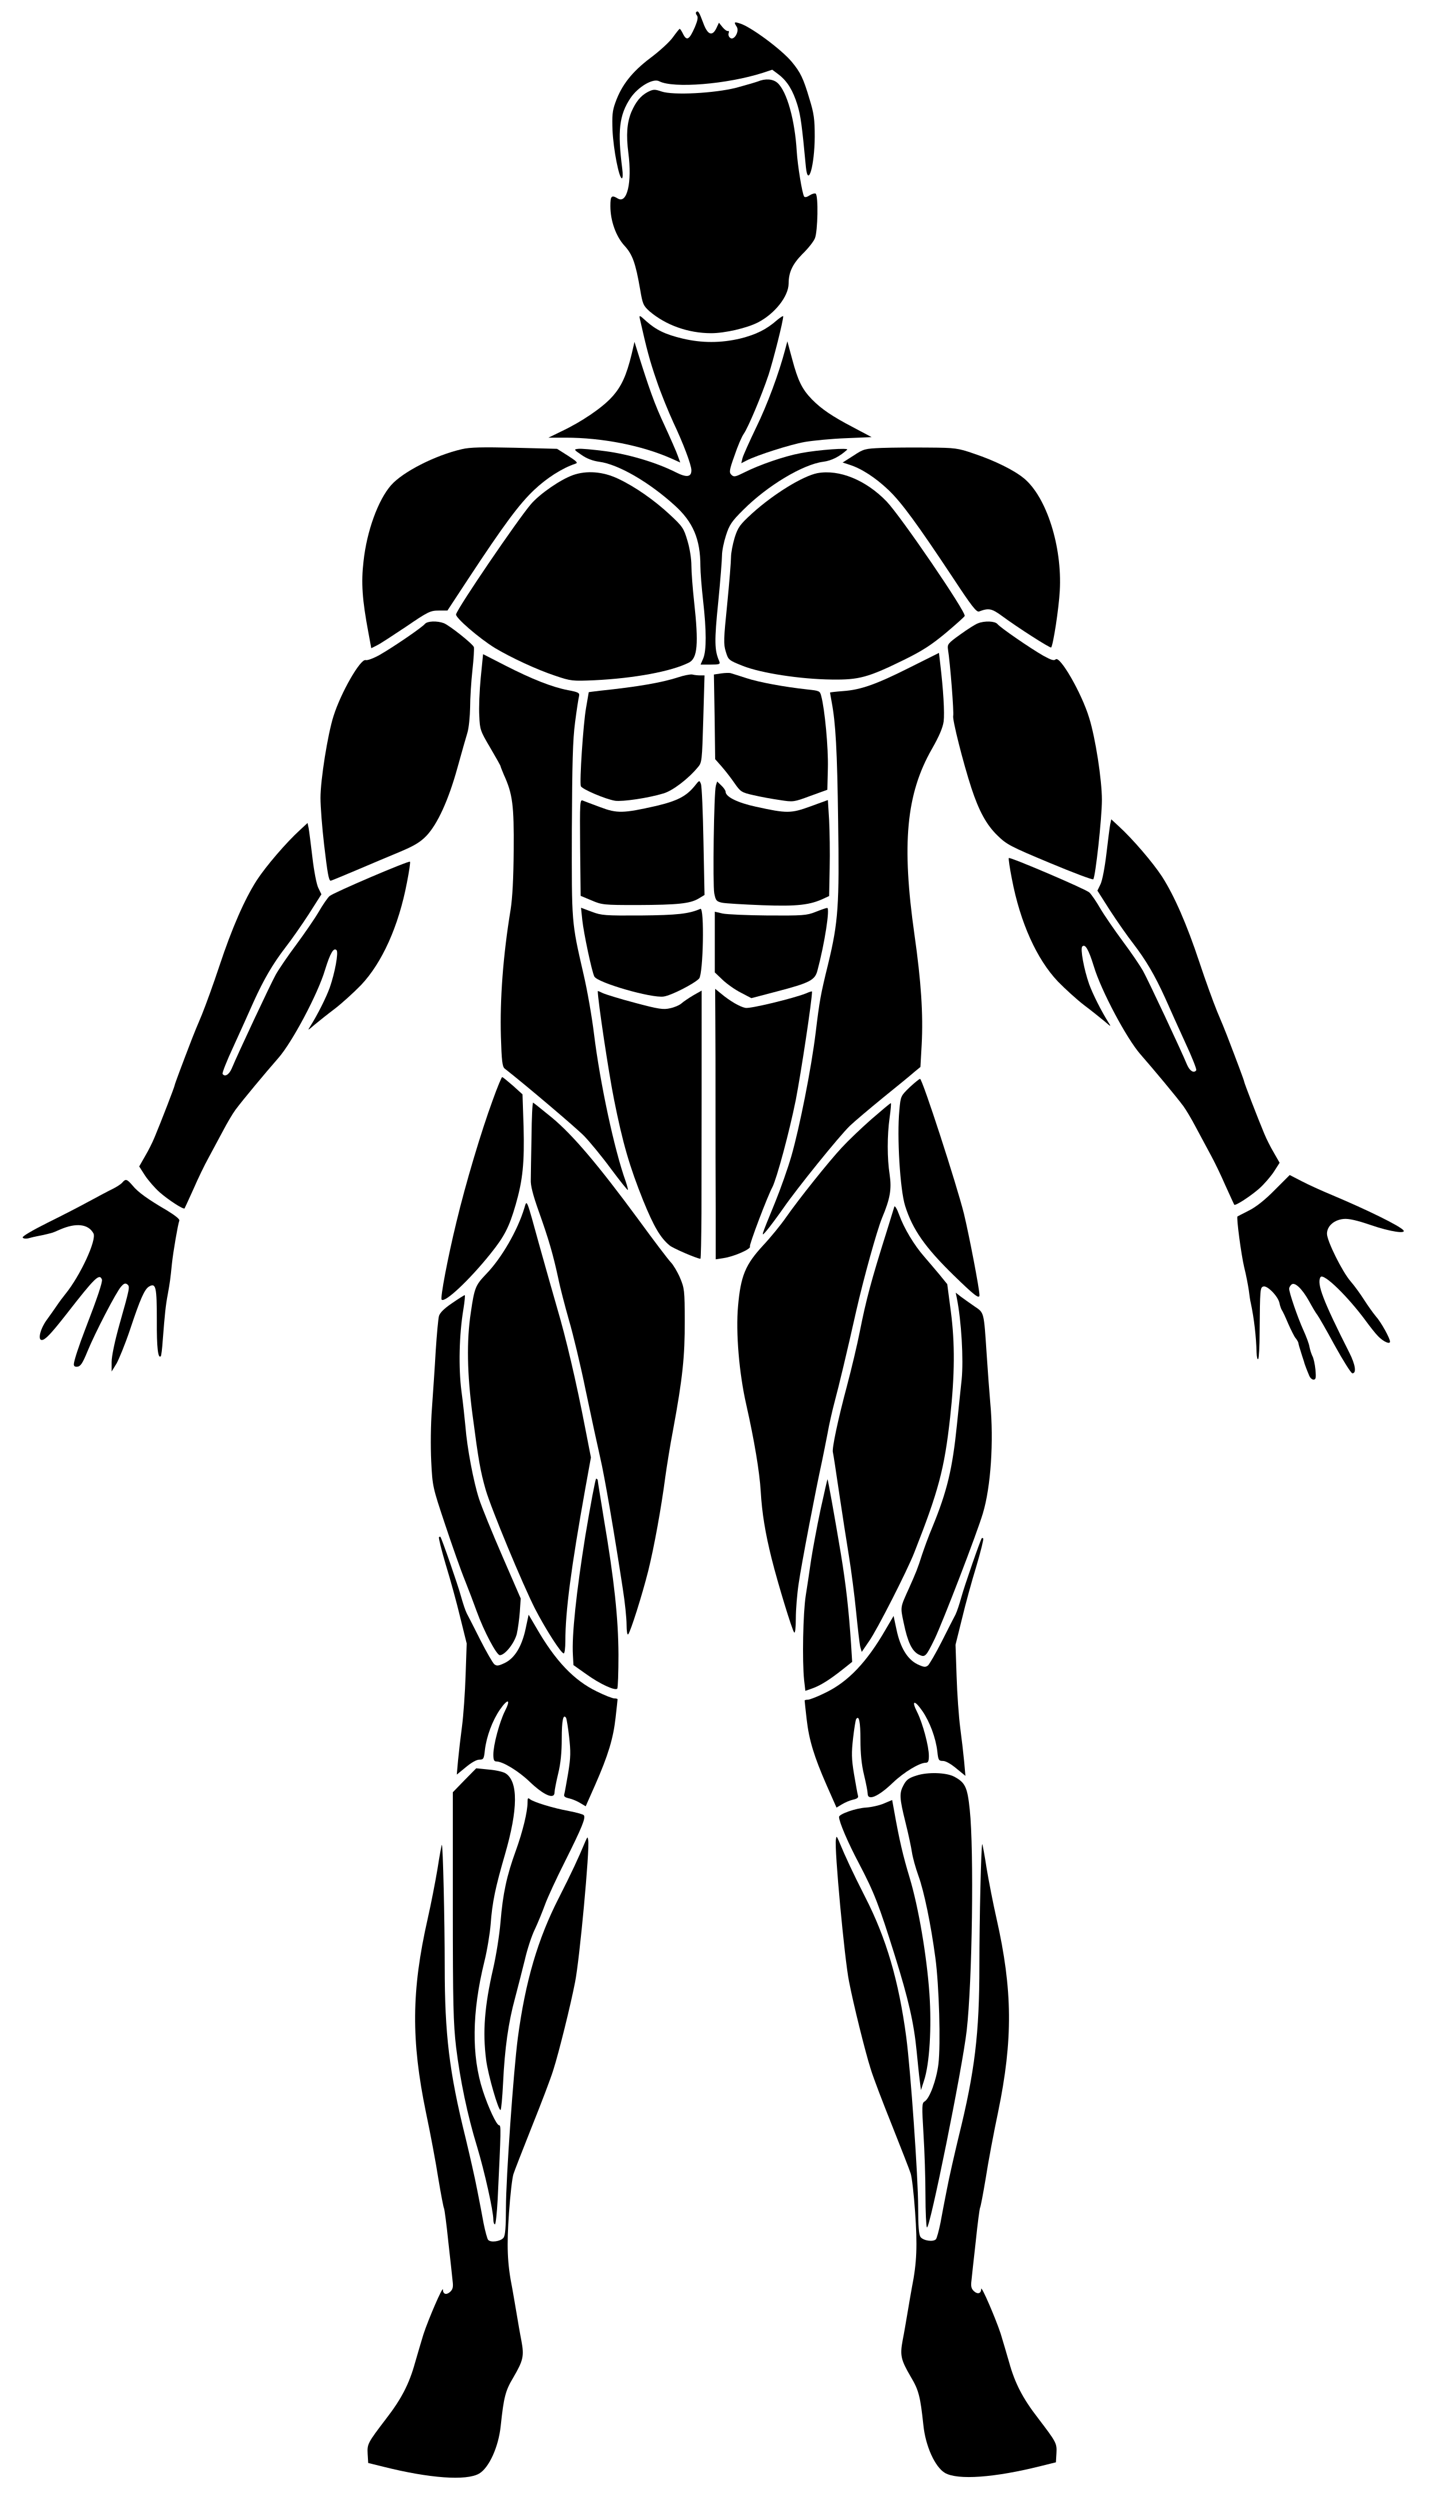 <?xml version="1.0" encoding="UTF-8" standalone="no"?>
<svg
   version="1.0"
   width="797pt"
   height="1388pt"
   viewBox="0 0 797 1388"
   preserveAspectRatio="xMidYMid meet"
   id="svg188"
   sodipodi:docname="front_parts.svg"
   inkscape:version="1.2 (dc2aedaf03, 2022-05-15)"
   xmlns:inkscape="http://www.inkscape.org/namespaces/inkscape"
   xmlns:sodipodi="http://sodipodi.sourceforge.net/DTD/sodipodi-0.dtd"
   xmlns="http://www.w3.org/2000/svg"
   xmlns:svg="http://www.w3.org/2000/svg">
  <defs
     id="defs192" />
  <sodipodi:namedview
     id="namedview190"
     pagecolor="#ffffff"
     bordercolor="#000000"
     borderopacity="0.25"
     inkscape:showpageshadow="2"
     inkscape:pageopacity="0.0"
     inkscape:pagecheckerboard="0"
     inkscape:deskcolor="#d1d1d1"
     inkscape:document-units="pt"
     showgrid="false"
     inkscape:zoom="0.72137118"
     inkscape:cx="344.48285"
     inkscape:cy="1363.3758"
     inkscape:window-width="1920"
     inkscape:window-height="1122"
     inkscape:window-x="-8"
     inkscape:window-y="-8"
     inkscape:window-maximized="1"
     inkscape:current-layer="svg188" />
  <path
     d="m 386.7,6.7 c -0.4,0.3 -0.2,1.2 0.4,1.9 0.7,0.9 0.4,2.7 -1.1,6.3 -3.1,7.1 -4.5,8 -6.5,4.2 -0.8,-1.7 -1.7,-3.1 -2,-3.1 -0.2,0 -1.9,2.1 -3.7,4.6 -1.8,2.6 -7.5,7.8 -12.6,11.6 -10.2,7.7 -16,15.1 -19.4,24.7 -1.7,4.6 -1.9,7.3 -1.6,15.6 0.5,10.5 3.6,26.5 5.2,26.5 0.5,0 0.6,-2.3 0.2,-5.3 -2.7,-21 -1.7,-29.9 4.6,-39.3 4.2,-6.2 12.5,-11.1 15.9,-9.3 7.8,4.1 37.7,1.7 57.7,-4.7 l 5.1,-1.7 3.6,2.7 c 4.8,3.7 7.9,8.8 10.4,16.9 1.8,6 2.5,11.1 4.7,34.5 1.2,11.8 4.8,-0.9 4.9,-16.8 0,-9.8 -0.4,-12.9 -2.9,-21 -3.4,-11.5 -5,-14.8 -9.8,-20.6 -5.7,-6.9 -23,-19.7 -28.9,-21.4 -3.2,-1 -3.4,-0.8 -1.7,1.9 1.6,2.6 -1.6,7.9 -3.7,6.1 -0.8,-0.6 -1.1,-1.8 -0.8,-2.6 0.3,-0.8 0.1,-1.4 -0.4,-1.2 -0.6,0.2 -1.9,-0.8 -3,-2.1 l -2,-2.5 -1.4,3 c -2.3,4.8 -4.9,3.8 -7.3,-2.8 -2.3,-6.2 -2.9,-7.1 -3.9,-6.1 z"
     id="hair"
     style="fill:#000000;stroke:none;stroke-width:0.1" />
  <path
     d="m 421,45.2 c -1.4,0.5 -6.8,2.1 -12,3.5 -12.2,3.1 -35.2,4.3 -41.6,2.1 -3.8,-1.3 -4.5,-1.3 -7.7,0.3 -3.9,2.1 -6.6,5.4 -9.1,11.2 -2.4,6 -2.9,12.6 -1.6,22.7 2.1,16.3 -0.7,28.4 -5.9,25.2 -3.5,-2.1 -4.1,-1.4 -4.1,4.2 0,8.2 3.1,16.9 7.9,22.1 4.4,4.8 6.1,9.6 8.6,24 1.4,8.4 1.8,9.2 5.2,12.3 9,7.7 21.5,12.2 34.3,12.2 7.5,0 19.8,-2.8 26,-6 9.3,-4.8 16.9,-14.4 17,-21.5 0,-6.4 2.2,-10.9 7.7,-16.5 3.1,-3 6.2,-6.9 6.9,-8.7 1.6,-3.8 2,-23.8 0.4,-24.8 -0.5,-0.3 -2,0.1 -3.4,1 -1.5,1 -2.6,1.2 -3,0.6 -1.1,-1.8 -3.6,-17.2 -4.1,-25.1 -1,-17.2 -5.4,-33.1 -10.6,-37.9 -2.5,-2.3 -6.8,-2.6 -10.9,-0.9 z"
     id="face"
     style="fill:#000000;stroke:none;stroke-width:0.1" />
  <path
     d="m 355.4,177.1 c 3.8,16.9 5.5,23.3 9.2,34 2.3,6.9 6.6,17.4 9.4,23.5 5.4,11.4 10,23.5 10,26.5 0,3.8 -2.6,4.2 -8.7,1.1 -10.7,-5.4 -26.1,-10 -39.1,-11.7 -6.8,-0.9 -13.5,-1.5 -15,-1.3 -2.6,0.3 -2.6,0.4 1.8,3.4 3,2.1 6.3,3.3 9.9,3.8 10.4,1.4 27.2,11 41.6,24 10.4,9.3 14.5,18.9 14.5,33.9 0,3.4 0.7,12 1.5,19.2 1.9,16.7 1.9,27.6 0.1,32 l -1.5,3.5 h 5.6 c 4.9,0 5.4,-0.2 4.8,-1.8 -2.7,-6.1 -2.8,-11.2 -0.6,-32.8 1.2,-12 2.1,-23.8 2.1,-26.1 0,-2.4 1,-7.3 2.2,-11 1.9,-5.9 3.1,-7.8 9.8,-14.4 13.3,-13.3 32.9,-25 44.1,-26.5 4.8,-0.6 9.2,-2.9 13.4,-6.7 1.3,-1.2 -15.8,0 -25.8,1.9 -9.1,1.7 -22.7,6.4 -31.1,10.6 -5.2,2.6 -6,2.8 -7.4,1.4 -1.3,-1.3 -1.2,-2.5 1.8,-10.8 1.7,-5.1 4,-10.4 5,-11.8 2.5,-3.5 10.1,-21.6 13.9,-33 2.6,-8.1 8.1,-29.7 8.1,-32.4 0,-0.4 -1.6,0.6 -3.5,2.2 -5.8,5.1 -11.6,8 -20.5,10.2 -10.7,2.5 -21.2,2.5 -31.8,0 -9.7,-2.3 -14.8,-4.8 -20.3,-9.7 -3.7,-3.4 -4,-3.5 -3.5,-1.2 z"
     id="neck"
     style="fill:#000000;stroke:none;stroke-width:0.1" />
  <path
     d="m 350.8,196.7 c -2.9,11.9 -5.7,18 -10.9,23.7 -5.4,6 -16.9,13.8 -28.1,19.1 l -7.2,3.5 h 9.5 c 20.3,0 42.3,4.3 58.6,11.5 l 5.1,2.3 -1.3,-3.6 c -0.7,-2.1 -4.1,-9.8 -7.5,-17.2 -5.4,-11.5 -8.5,-20.2 -15.4,-42.3 l -1.2,-3.9 z"
     id="neck_right"
     style="fill:#000000;stroke:none;stroke-width:0.1" />
  <path
     d="m 436.1,194 c -3.5,13.4 -10.1,31.1 -16.2,43.5 -3.7,7.7 -7.1,15.3 -7.5,16.8 l -0.7,2.9 2.9,-1.5 c 5.9,-3 24,-8.8 32.3,-10.3 4.7,-0.8 15,-1.8 22.9,-2.1 l 14.3,-0.6 -9.8,-5.2 c -12.1,-6.3 -18.1,-10.4 -23.4,-15.8 -5.4,-5.6 -7.7,-10.2 -10.9,-22.2 l -2.7,-10 z"
     id="neck_left"
     style="fill:#000000;stroke:none;stroke-width:0.1" />
  <path
     d="m 256.5,249.4 c -14.8,3.4 -32.8,12.6 -39.3,20 -7.2,8.2 -13.5,25.5 -15.3,42.3 -1.4,11.9 -0.7,21.4 2.7,39.5 l 1.6,8.7 3.2,-1.6 c 1.7,-0.8 9,-5.6 16.2,-10.4 12,-8.2 13.4,-8.9 18,-8.9 h 4.9 l 11.7,-17.8 c 19.7,-29.9 28.2,-41.4 36.6,-49.3 7,-6.6 15.5,-12 22.7,-14.4 1.7,-0.5 1,-1.2 -4.1,-4.5 l -6,-3.8 -23.5,-0.6 c -18,-0.4 -24.8,-0.3 -29.4,0.8 z"
     id="shoulder_right"
     style="fill:#000000;stroke:none;stroke-width:0.1" />
  <path
     d="m 489.7,248.7 c -9.3,0.4 -10,0.5 -15.7,4.3 l -6,3.8 3.7,1.2 c 6.7,2.1 14.4,7.1 21.6,13.9 7.4,7 16.2,19.1 36.3,49.4 10,15.2 12.8,18.8 14.2,18.2 5.3,-2 7,-1.7 12.7,2.5 8.8,6.5 26.8,18 27.3,17.5 1.1,-1.1 4.3,-21.7 4.8,-31.5 1.4,-24.6 -7.4,-52.2 -20,-62.5 -5.5,-4.5 -16,-9.7 -27.6,-13.6 -9,-3.1 -10.3,-3.3 -25.5,-3.4 -8.8,-0.1 -20.4,0 -25.8,0.2 z"
     id="shoulder_left"
     style="fill:#000000;stroke:none;stroke-width:0.1" />
  <path
     d="m 318.2,263.8 c -7,2.5 -18.4,10.4 -23.3,16.1 -7.3,8.5 -40.7,57.5 -41.6,61.2 -0.5,1.8 12.7,13.2 21.6,18.7 8.9,5.3 23,11.9 33.2,15.3 9.1,3.1 9.8,3.1 21.9,2.6 22.4,-1.1 42.9,-4.9 52.6,-9.8 4.8,-2.4 5.5,-10.2 2.9,-33.9 -0.8,-7.4 -1.5,-16.4 -1.5,-20 0,-3.7 -0.9,-9.6 -2.2,-13.8 -2,-6.8 -2.6,-7.8 -9.7,-14.4 -8.8,-8.2 -19.6,-15.7 -28.8,-20 -8.4,-4 -17.5,-4.7 -25.1,-2 z"
     id="chest_right"
     style="fill:#000000;stroke:none;stroke-width:0.1" />
  <path
     d="m 454,262.7 c -8.1,1.6 -24.1,11.4 -36.1,22.2 -7.1,6.5 -8,7.8 -9.9,13.7 -1.1,3.7 -2,8.5 -2,10.8 0,2.2 -0.9,13.9 -2.1,25.9 -2,19.6 -2.1,22.3 -0.8,26.5 1.4,4.6 1.6,4.8 9.4,7.9 10,4 31.9,7.4 49.5,7.6 15,0.2 20,-1.1 39.8,-10.8 10,-4.9 15.1,-8.1 23.3,-14.9 5.7,-4.8 10.5,-9.1 10.7,-9.6 0.8,-2.2 -35.6,-55.5 -43.4,-63.6 -11.5,-11.9 -26.3,-17.9 -38.4,-15.7 z"
     id="chest_left"
     style="fill:#000000;stroke:none;stroke-width:0.1" />
  <path
     d="m 236,346.4 c -1.6,2 -17.6,12.9 -25.1,17.2 -3.4,1.9 -6.9,3.2 -7.8,2.9 -2.9,-0.9 -13.8,18.1 -17.9,31.2 -3.2,10.1 -7.2,35.2 -7.2,45.3 0,4.9 0.9,16.5 2,25.9 1.9,16.2 2.6,20.1 3.7,20.1 0.2,0 6.6,-2.6 14.1,-5.8 7.5,-3.2 18.4,-7.8 24.2,-10.2 8.1,-3.4 11.4,-5.4 14.8,-8.9 6.2,-6.5 12.3,-19.9 17.2,-37.6 2.3,-8.3 4.8,-17.1 5.6,-19.7 0.8,-2.6 1.4,-8.9 1.5,-14 0,-5.1 0.6,-14.5 1.3,-20.8 0.7,-6.3 1,-12 0.8,-12.7 -0.6,-1.8 -13.6,-12.1 -16.7,-13.3 -3.8,-1.4 -9.1,-1.2 -10.5,0.4 z"
     id="biceps_right"
     style="fill:#000000;stroke:none;stroke-width:0.1" />
  <path
     d="m 543.1,346.1 c -1.4,0.5 -5.8,3.3 -9.8,6.2 -6.7,4.8 -7.2,5.4 -6.8,8.2 1.2,7.3 3.4,35.3 2.9,37 -0.5,2.1 5.5,25.9 10.1,40 4.2,12.8 8.4,20.5 14.5,26.4 5.1,5 7.2,6.1 29,15.2 12.9,5.4 23.8,9.5 24.2,9.1 1.2,-1.3 4.8,-33.8 4.8,-44.1 0,-11.1 -3.6,-34.5 -7.1,-45.6 -4.2,-13.8 -16.3,-34.7 -18.6,-32.4 -0.9,0.9 -2.6,0.3 -6.8,-2 -7,-4 -23.8,-15.5 -25.5,-17.6 -1.4,-1.7 -7.2,-1.9 -10.9,-0.4 z"
     id="biceps_left"
     style="fill:#000000;stroke:none;stroke-width:0.1" />
  <path
     d="m 505.5,370.5 c -18.7,9.4 -27.3,12.5 -37.2,13.2 -4,0.3 -7.3,0.7 -7.3,0.8 0,0.1 0.4,2.5 0.9,5.2 2.2,11.5 3.1,27 3.6,66.3 0.7,46.4 0.1,55.9 -5.5,79 -4.3,17.5 -4.8,20.4 -7,38.5 -2.4,19.7 -8.9,52.5 -13.5,68.5 -1.9,6.6 -6,18.2 -9.1,25.8 -8.1,19.8 -8,19.4 -4.4,15.2 1.6,-1.9 5.7,-7.4 9,-12.1 7.5,-10.9 31,-40 37,-45.8 2.5,-2.4 10.8,-9.4 18.5,-15.7 7.7,-6.2 15.5,-12.6 17.3,-14.2 l 3.4,-2.8 0.7,-12.4 c 0.9,-16.7 -0.3,-35 -4,-61 -7.2,-50.5 -4.6,-78.2 9.7,-103.2 4,-7 6,-11.7 6.5,-15.2 0.6,-4.7 -0.2,-18 -1.9,-32.1 l -0.7,-6 z"
     id="core_left"
     style="fill:#000000;stroke:none;stroke-width:0.1" />
  <path
     d="m 267,376.3 c -0.7,7.3 -1.1,16.8 -0.8,21.2 0.3,7.6 0.6,8.4 6.1,17.7 3.1,5.3 5.7,9.9 5.7,10.2 0,0.3 0.9,2.5 1.9,4.9 4.8,10.5 5.6,16.8 5.4,41.7 -0.1,15.5 -0.7,26.7 -1.7,33 -4.2,25.5 -6,49.9 -5.4,70.6 0.4,13.3 0.8,16.7 2.1,17.7 11.4,8.9 39.7,32.9 44.1,37.4 3.1,3.2 9.8,11.3 14.8,18.1 5,6.7 9.3,12.1 9.5,11.9 0.2,-0.2 -0.4,-2.4 -1.2,-4.8 -6.3,-17.5 -14.2,-54.4 -17.6,-81.9 -1.1,-9.1 -3.7,-24.2 -5.9,-33.5 -6.6,-28.8 -6.5,-27.5 -6.4,-79.5 0.2,-37.6 0.5,-50.1 1.8,-60 0.9,-6.9 1.9,-13.4 2.2,-14.5 0.4,-1.8 -0.3,-2.2 -6.1,-3.3 -8.9,-1.7 -20,-6.1 -34.9,-13.7 l -12.3,-6.3 z"
     id="core_right"
     style="fill:#000000;stroke:none;stroke-width:0.1" />
  <path
     d="m 400.5,373.9 -4,0.6 0.4,23.5 0.3,23.5 3.7,4.2 c 2,2.3 5.2,6.4 7.1,9.2 3.3,4.7 3.8,5.1 10.5,6.6 3.8,0.9 10.4,2.1 14.6,2.7 7.6,1.2 7.8,1.1 17,-2.3 l 9.4,-3.4 0.3,-12 c 0.3,-11.1 -1.7,-32.7 -3.7,-40.1 -0.7,-2.8 -1.1,-2.9 -7.7,-3.6 -12.9,-1.4 -26.9,-4 -33.9,-6.3 -3.8,-1.2 -7.7,-2.5 -8.5,-2.7 -0.8,-0.3 -3.3,-0.2 -5.5,0.1 z"
     id="core_1"
     style="fill:#000000;stroke:none;stroke-width:0.1" />
  <path
     d="m 376.5,376.1 c -9,2.9 -22.1,5.2 -43.2,7.4 -3.5,0.4 -6.3,0.8 -6.3,0.8 0,0.1 -0.7,4 -1.5,8.7 -1.6,9.1 -3.7,41.2 -2.9,43.5 0.7,1.7 13.6,7.2 19,8.1 4.2,0.6 18.5,-1.5 27,-4.1 5,-1.5 13.6,-8 18.9,-14.4 2.4,-2.7 2.4,-3.5 3.1,-26.9 l 0.7,-24.2 h -2.4 c -1.3,0 -3.3,-0.2 -4.4,-0.5 -1.1,-0.2 -4.7,0.5 -8,1.6 z"
     id="core_2"
     style="fill:#000000;stroke:none;stroke-width:0.1" />
  <path
     d="m 385.9,436.3 c -4.7,5.8 -9.7,8.4 -21.6,11.2 -18.2,4.1 -21.5,4.2 -30.8,0.7 -4.4,-1.6 -8.8,-3.3 -9.8,-3.7 -1.6,-0.7 -1.7,0.8 -1.5,26.1 l 0.3,26.8 6,2.5 c 5.8,2.5 6.8,2.6 25.5,2.6 22.5,-0.1 29.3,-0.8 34,-3.6 l 3.3,-2 -0.6,-29.7 c -0.3,-16.3 -0.9,-30.7 -1.4,-31.9 -0.8,-2.2 -0.9,-2.2 -3.4,1 z"
     id="core_3"
     style="fill:#000000;stroke:none;stroke-width:0.1" />
  <path
     d="m 397.6,436.2 c -1.1,3.7 -1.8,54.8 -0.9,59.8 0.8,4 1.2,4.5 4.3,5.2 1.9,0.4 12.1,1 22.5,1.4 19.4,0.7 26.5,-0.1 34.4,-3.9 l 2.6,-1.2 0.3,-15.5 c 0.2,-8.5 0,-20.5 -0.3,-26.6 l -0.7,-11.2 -9.6,3.5 c -11,4 -13.1,4 -30.4,0.2 -10.2,-2.2 -16.8,-5.5 -16.8,-8.3 0,-0.7 -1.1,-2.3 -2.4,-3.5 l -2.3,-2.2 z"
     id="core_4"
     style="fill:#000000;stroke:none;stroke-width:0.1" />
  <path
     d="m 616.6,457.7 c -0.3,1.5 -1.2,8.9 -2.1,16.3 -0.9,7.7 -2.3,15 -3.3,17 l -1.7,3.5 7,11 c 3.9,6 9.7,14.3 12.9,18.4 7.2,9.4 12.1,17.8 17.9,30.6 2.4,5.5 7.4,16.5 11,24.4 3.7,7.9 6.4,14.8 6.1,15.3 -1.2,1.9 -3.6,0.5 -5.1,-3 -3.3,-8 -21.6,-47 -24.5,-52.2 -1.7,-3 -6.8,-10.5 -11.3,-16.5 -4.5,-6.1 -10.1,-14.2 -12.4,-18.1 -2.3,-4 -5,-7.9 -6.1,-8.9 -2.1,-1.9 -44,-19.8 -44.7,-19.1 -0.3,0.2 0.5,5.5 1.7,11.6 4.6,24.2 13.8,44.6 25.6,57 4,4.1 10.5,10 14.4,13 4,3 9.1,7.1 11.4,9 3.7,3.2 3.9,3.3 2.3,0.8 -4.1,-6.5 -8.8,-15.9 -10.8,-21.4 -2.9,-8.3 -5,-19.7 -3.8,-20.9 1.6,-1.6 3.5,1.6 6.4,11 4,13.4 18.3,40.3 26,49 7,8 19.7,23.2 23.7,28.6 1.5,2 4.7,7.4 7.1,12 2.5,4.6 6.1,11.3 8,14.9 2,3.6 5.7,11.2 8.2,17 2.6,5.8 4.9,10.7 5,10.9 0.7,0.7 9,-4.7 13.9,-9 2.7,-2.4 6.3,-6.6 8.1,-9.3 l 3.2,-5 -3.2,-5.6 c -1.8,-3 -4.2,-7.8 -5.3,-10.5 -3.8,-9.1 -11.2,-28.3 -11.2,-29 0,-0.5 -3.8,-10.7 -9.5,-25.5 -0.7,-1.9 -3.2,-8 -5.5,-13.4 -2.2,-5.4 -6.7,-17.8 -9.9,-27.5 -6.9,-20.8 -13.9,-36.8 -20.7,-47.4 -5.1,-7.8 -16.3,-20.9 -24.1,-28 l -4.1,-3.8 z"
     id="forearm_left"
     style="fill:#000000;stroke:none;stroke-width:0.1" />
  <path
     d="m 171.411,459.74 c 0.3,1.5 1.2,8.9 2.1,16.3 0.9,7.7 2.3,15 3.3,17 l 1.7,3.5 -7,11 c -3.9,6 -9.7,14.3 -12.9,18.4 -7.2,9.4 -12.1,17.8 -17.9,30.6 -2.4,5.5 -7.4,16.5 -11,24.4 -3.7,7.9 -6.4,14.8 -6.1,15.3 1.2,1.9 3.6,0.5 5.1,-3 3.3,-8 21.6,-47 24.5,-52.2 1.7,-3 6.8,-10.5 11.3,-16.5 4.5,-6.1 10.1,-14.2 12.4,-18.1 2.3,-4 5,-7.9 6.1,-8.9 2.1,-1.9 44,-19.8 44.7,-19.1 0.3,0.2 -0.5,5.5 -1.7,11.6 -4.6,24.2 -13.8,44.6 -25.6,57 -4,4.1 -10.5,10 -14.4,13 -4,3 -9.1,7.1 -11.4,9 -3.7,3.2 -3.9,3.3 -2.3,0.8 4.1,-6.5 8.8,-15.9 10.8,-21.4 2.9,-8.3 5,-19.7 3.8,-20.9 -1.6,-1.6 -3.5,1.6 -6.4,11 -4,13.4 -18.3,40.3 -26,49 -7,8 -19.7,23.2 -23.7,28.6 -1.5,2 -4.7,7.4 -7.1,12 -2.5,4.6 -6.1,11.3 -8,14.9 -2,3.6 -5.7,11.2 -8.2,17 -2.6,5.8 -4.9,10.7 -5,10.9 -0.7,0.7 -9,-4.7 -13.9,-9 -2.7,-2.4 -6.3,-6.6 -8.1,-9.3 l -3.2,-5 3.2,-5.6 c 1.8,-3 4.2,-7.8 5.3,-10.5 3.8,-9.1 11.2,-28.3 11.2,-29 0,-0.5 3.8,-10.7 9.5,-25.5 0.7,-1.9 3.2,-8 5.5,-13.4 2.2,-5.4 6.7,-17.8 9.9,-27.5 6.9,-20.8 13.9,-36.8 20.7,-47.4 5.1,-7.8 16.3,-20.9 24.1,-28 l 4.1,-3.8 z"
     id="forearm_right"
     style="fill:#000000;stroke:none;stroke-width:0.1" />
  <path
     d="m 323.4,510.8 c 0.8,7.4 5.3,28.7 6.7,31.4 1.9,3.5 31.8,12.1 38.5,11.1 4.3,-0.6 17.1,-7.2 19.7,-10 2.3,-2.7 3,-39.7 0.7,-38.7 -6.3,2.8 -12.9,3.5 -33,3.7 -20,0.1 -21.9,0 -27.4,-2.1 l -5.9,-2.2 z"
     id="core_5"
     style="fill:#000000;stroke:none;stroke-width:0.1" />
  <path
     d="m 453,506.3 c -5,2 -7.2,2.1 -26.5,2 -11.5,-0.1 -22.9,-0.6 -25.2,-1.1 l -4.3,-1 v 16.9 16.8 l 4.3,4.1 c 2.3,2.2 6.9,5.5 10.1,7.1 l 5.9,3.1 14.1,-3.7 c 18.4,-4.8 21.2,-6.3 22.6,-11.6 4,-14.9 7.1,-35 5.4,-34.8 -0.5,0 -3.4,1 -6.4,2.2 z"
     id="core_6"
     style="fill:#000000;stroke:none;stroke-width:0.1" />
  <path
     d="m 397.3,566.7 c 0.1,9.8 0.1,31.1 0.1,47.3 0,16.2 0,42 0.1,57.3 v 27.9 l 4.5,-0.7 c 5.6,-0.8 15.4,-5.1 14.5,-6.4 -0.5,-0.9 9.7,-27.8 12.5,-33 2.4,-4.7 9.4,-30.5 13,-48.5 2.9,-15 9,-55.2 9,-60.1 0,-0.2 -1.5,0.2 -3.2,1 -6.7,2.7 -31.2,8.7 -33.8,8.1 -3.1,-0.6 -8.6,-3.8 -13.5,-7.9 l -3.3,-2.7 z"
     id="core_7"
     style="fill:#000000;stroke:none;stroke-width:0.1" />
  <path
     d="m 332,550.3 c 0,5 6.1,45.6 9,60 4.9,24.6 8.6,37.2 16.2,56.2 5.9,14.5 9.6,20.8 14.7,25 1.9,1.6 14.9,7.2 17.1,7.4 0.3,0.1 0.5,-11.3 0.6,-25.1 0.1,-45.5 0.1,-91 0.1,-107.6 V 550 l -4.6,2.6 c -2.5,1.5 -5.5,3.5 -6.6,4.5 -1.1,1 -3.9,2.2 -6.3,2.7 -3.7,0.9 -6.4,0.5 -19.5,-3 -8.4,-2.2 -16.4,-4.7 -17.9,-5.4 -1.6,-0.8 -2.8,-1.3 -2.8,-1.1 z"
     id="core_8"
     style="fill:#000000;stroke:none;stroke-width:0.1" />
  <path
     d="m 273.7,610.7 c -6.4,17.4 -15,46.1 -20.2,67.8 -4.8,19.7 -9.1,42.3 -8.2,43.1 1.8,1.9 15.6,-11.1 27.2,-25.6 7.7,-9.6 10.3,-14.7 13.9,-27.1 4,-13.9 4.9,-23.3 4.4,-43.3 l -0.6,-18 -5.3,-4.8 c -3,-2.6 -5.7,-4.8 -6,-4.8 -0.3,0 -2.7,5.7 -5.2,12.7 z"
     id="thigh_1"
     style="fill:#000000;stroke:none;stroke-width:0.1" />
  <path
     d="m 505.2,603.7 c -4.9,4.8 -5,4.8 -5.7,12.8 -1.4,14.6 0.4,44.1 3.2,53 4.1,13.1 11.1,23.1 27.1,38.7 11.2,10.9 14.2,13.3 14.2,10.9 0,-3.4 -5.7,-33 -8.6,-45.1 -4,-16.1 -23.1,-75 -24.4,-75 -0.4,0 -3,2.1 -5.8,4.7 z"
     id="thigh_2"
     style="fill:#000000;stroke:none;stroke-width:0.1" />
  <path
     d="m 295.2,631.2 c -0.2,10.6 -0.4,21.3 -0.4,23.8 -0.2,3.1 1.2,8.5 4.4,17.5 5.7,16 8,24.1 10.8,37 1.1,5.5 3.9,16.1 6,23.5 2.2,7.4 6.5,25.2 9.4,39.5 3,14.3 6.6,30.9 8,37 2.4,10.3 7.7,41.2 12.5,72.6 1.2,7.5 2.1,16.5 2.1,20 0,3.6 0.4,5.9 0.9,5.3 1.3,-1.4 7.7,-21.6 11.1,-35.1 3.3,-13.2 7.3,-35.4 9.5,-52.2 0.8,-5.8 2.7,-17.8 4.4,-26.6 5.2,-28.1 6.5,-40.6 6.4,-60 0,-17 -0.2,-18.3 -2.6,-24 -1.4,-3.3 -3.7,-7.1 -5,-8.5 -1.4,-1.4 -9.6,-12.2 -18.2,-24 -22.3,-30.3 -36.4,-46.9 -48,-56.5 -5.4,-4.4 -10,-8.1 -10.4,-8.3 -0.4,-0.1 -0.8,8.4 -0.9,19 z"
     id="thigh_3"
     style="fill:#000000;stroke:none;stroke-width:0.1" />
  <path
     d="m 484,621.4 c -5.8,5.1 -13.2,12.2 -16.5,15.8 -7.1,7.6 -23.9,28.6 -31,38.8 -2.7,3.9 -8.3,10.8 -12.5,15.3 -10,10.8 -12.6,16.9 -14.1,34 -1.3,14.5 0.6,37.2 4.6,54.7 4.4,19.5 7.4,37.4 8,48 0.7,12 2.5,23.1 6.1,37.5 3.4,13.6 11.4,39.8 12.5,40.9 0.5,0.6 0.9,-2.5 0.9,-7.8 0,-4.9 0.7,-13.6 1.6,-19.5 1.4,-9.9 9.4,-51.7 12.9,-67.6 0.8,-3.9 2.2,-10.8 3.1,-15.5 0.8,-4.7 2.6,-12.6 3.9,-17.5 2.3,-8.5 6.9,-27.7 11.9,-50 4.2,-18.6 11.7,-45.5 14.5,-52.3 4.5,-10.7 5.4,-16 4.2,-24.1 -1.4,-8.9 -1.4,-21.8 0,-31.6 0.6,-4.2 0.9,-7.8 0.7,-8 -0.2,-0.2 -5,3.9 -10.8,8.9 z"
     id="thigh_4"
     style="fill:#000000;stroke:none;stroke-width:0.1" />
  <path
     d="m 707.9,660.8 c -5.4,5.5 -10.5,9.5 -14.4,11.4 -3.3,1.7 -6.1,3.1 -6.2,3.2 -0.7,0.6 2.1,21.4 3.7,28.1 1.1,4.4 2.2,10.2 2.6,13 0.3,2.7 0.8,5.9 1.1,7 1.8,8.4 3,18.8 3.2,27.4 0.1,2.4 0.4,4.1 0.9,3.7 0.4,-0.4 0.8,-7.1 0.8,-14.9 0.2,-24.2 0.3,-24.7 2,-25.4 2.1,-0.8 8.1,5.2 9,9.1 0.3,1.7 1,3.5 1.4,4.1 0.4,0.5 2,3.9 3.5,7.5 1.6,3.6 3.4,7.2 4.1,8 0.7,0.8 1.3,1.9 1.5,2.5 0.2,1.2 0.4,2 2,7 0.7,2.2 1.4,4.2 1.4,4.5 0.2,0.6 1.4,3.9 2.6,6.7 0.5,1.3 1.6,2.3 2.4,2.3 1.3,0 1.5,-0.9 1.1,-5.5 -0.3,-3 -1,-6.4 -1.7,-7.6 -0.6,-1.2 -1.3,-3.5 -1.6,-5 -0.2,-1.6 -1.8,-5.9 -3.5,-9.6 -3.1,-6.9 -7.8,-20.5 -7.8,-22.8 0,-0.7 0.6,-1.7 1.3,-2.3 1.8,-1.6 5.9,2.3 9.8,9.3 1.8,3.3 3.8,6.7 4.5,7.5 0.7,0.9 5.1,8.5 9.7,17 4.7,8.5 9.1,15.5 9.8,15.5 2.4,0 1.7,-4.8 -1.7,-11.5 -14.6,-28.9 -18.2,-38.3 -16,-41.9 1.6,-2.6 15.5,11 25.7,25 2,2.7 4.8,6.3 6.3,7.8 2.9,3 6.6,4.7 6.6,3 0,-1.9 -5,-10.9 -7.9,-14.1 -1.5,-1.8 -4.5,-6 -6.6,-9.3 -2.1,-3.3 -5.4,-7.8 -7.4,-10.1 C 745.5,706.1 737,689 737,685 c 0,-4.2 3.9,-7.7 9.2,-8.2 2.8,-0.3 7.3,0.7 15.2,3.4 10.7,3.7 20.3,5.1 17.9,2.7 -2.6,-2.6 -19.6,-11 -39.3,-19.3 -5.8,-2.4 -13.5,-5.9 -17.1,-7.8 l -6.6,-3.4 z"
     id="hand_left"
     style="fill:#000000;stroke:none;stroke-width:0.1" />
  <path
     d="m 68,656.5 c -0.7,0.9 -3.2,2.5 -5.4,3.6 -2.3,1.1 -8.1,4.2 -13.1,6.9 -4.9,2.7 -15.4,8.1 -23.3,12 -8.2,4.1 -14,7.5 -13.6,8.1 0.3,0.6 1.7,0.8 3.3,0.4 1.4,-0.4 3.5,-0.9 4.6,-1.1 1.8,-0.3 5,-1 8,-1.8 0.6,-0.1 2.8,-1 5,-2 8.8,-3.8 15.6,-3 18.4,2.2 1.9,3.6 -7.3,23.5 -15.6,33.7 -1.3,1.6 -3.4,4.4 -4.6,6.2 -1.2,1.8 -3.7,5.3 -5.5,7.8 -3.8,5.1 -5.4,11.5 -3,11.5 1.9,0 5.1,-3.4 13.8,-14.5 15.8,-20.3 18.2,-22.6 19.6,-19.1 0.5,1.2 -2.7,10.7 -9.1,27.2 -3.6,9.3 -6.5,18.1 -6.5,19.9 0,1.1 0.7,1.5 2.1,1.3 1.7,-0.2 2.9,-2.2 5.4,-8.3 4.1,-10.1 16.1,-33.3 18.8,-36.2 1.5,-1.7 2.3,-2 3.4,-1.2 1.5,1.3 1.5,1.6 -4.3,22.1 -2.7,9.6 -4.4,17.8 -4.4,21 v 5.3 l 2.7,-4.4 c 1.4,-2.5 4.8,-10.8 7.4,-18.5 5.9,-17.8 8.2,-22.8 10.7,-24.3 3.8,-2.2 4.3,0.2 4.3,18.9 -0.1,15.1 0.7,21.4 2.2,19.8 0.3,-0.3 0.8,-4.3 1.1,-9 1.1,-14.2 1.6,-19.2 2.8,-25.5 1.2,-6.6 1.4,-8.1 2.3,-17 0.7,-6.5 3.3,-21.7 4.1,-23.8 0.3,-0.8 -2.4,-2.9 -6.8,-5.6 C 82,665.8 76.6,661.9 73.6,658.2 70.5,654.6 69.8,654.4 68,656.5 Z"
     id="hand_right"
     style="fill:#000000;stroke:none;stroke-width:0.1" />
  <path
     d="m 291.2,670.8 c -3.7,12.3 -12.7,27.9 -21.3,36.7 -5.8,6.1 -6.4,7.4 -8.4,21.2 -2.4,15.6 -2.1,34.1 1,57.3 3.3,25.2 4.3,30.7 7.2,41 3,10.4 20.6,52.8 27.6,66.5 5.7,11 14.3,24.5 15.8,24.5 0.5,0 0.9,-3 0.9,-6.8 0,-16.5 3.1,-40.2 11.1,-84.9 l 3.1,-17.1 -3.2,-16.4 c -5,-25.9 -10.7,-50.1 -15.5,-66.3 -2.4,-8.3 -6.9,-24.2 -10,-35.3 -7.3,-26.5 -6.8,-25.3 -8.3,-20.4 z"
     id="thigh_5"
     style="fill:#000000;stroke:none;stroke-width:0.1" />
  <path
     d="m 496.7,670 c -0.2,0.8 -2.1,6.7 -4,13 -8.9,28.2 -11.7,38.8 -15.2,56.5 -1.4,7.1 -4.6,20.6 -7.1,30 -4.9,18.3 -8.5,35.1 -7.8,36.9 0.2,0.6 1.7,10.5 3.4,22.1 1.7,11.5 4.2,27.5 5.5,35.5 1.3,8 3.1,21.9 4,31 0.9,9.1 1.9,17.8 2.3,19.4 l 0.8,2.8 4.1,-6 c 4.3,-6 21.2,-39.2 25.1,-49.2 13.5,-34.3 16.7,-46.3 19.9,-75 2.6,-23.7 2.7,-41.3 0.4,-58.8 l -2,-15.2 -4.3,-5.3 c -2.4,-2.8 -6.2,-7.4 -8.5,-10 -5.6,-6.4 -11.2,-15.7 -13.9,-23.2 -1.2,-3.3 -2.4,-5.3 -2.7,-4.5 z"
     id="thigh_6"
     style="fill:#000000;stroke:none;stroke-width:0.1" />
  <path
     d="m 531.4,720.6 c 2.6,13 3.8,34.3 2.7,45.4 -0.6,5.2 -1.7,16.4 -2.6,24.9 -2.5,24.6 -5.4,36.9 -13.7,57.1 -2,4.7 -4.5,11.6 -5.8,15.5 -2.3,7.3 -3.3,9.7 -7,18 -5.1,11.3 -5,10.4 -3.1,19.5 2.2,10.7 4.6,15.7 8.3,17.6 3.6,1.8 4,1.4 8.9,-8.6 4.6,-9.6 23.6,-58.9 26.8,-69.8 4.4,-14.6 6.1,-40 4.1,-61.2 -0.5,-5.8 -1.4,-17.9 -2,-27 -1.6,-23.9 -1.3,-23 -6.8,-26.7 -2.6,-1.8 -6,-4.2 -7.6,-5.4 l -2.8,-2.2 z"
     id="thigh_7"
     style="fill:#000000;stroke:none;stroke-width:0.1" />
  <path
     d="m 251,723.6 c -4.3,2.9 -6.7,5.3 -7.2,7.1 -0.4,1.4 -1.2,10.1 -1.8,19.2 -0.5,9.1 -1.5,23.5 -2.1,32 -0.7,9.1 -0.8,21.2 -0.4,29.5 0.7,14 0.8,14.3 7.7,35 3.8,11.4 8.7,25.4 11,31 2.2,5.5 5.1,13.2 6.5,17.1 4,11.1 11.1,24.5 12.9,24.5 2.8,0 8,-6.5 9.4,-11.7 0.6,-2.6 1.4,-8.2 1.7,-12.3 l 0.5,-7.5 L 279,864 c -5.6,-12.9 -11.5,-27.3 -13,-32 -3,-9.3 -6.6,-28.2 -7.5,-40 -0.4,-4.1 -1.3,-12.9 -2.2,-19.5 -1.7,-13.1 -1.3,-31.5 1.1,-45.8 0.7,-4.2 1,-7.7 0.7,-7.6 -0.3,0 -3.5,2 -7.1,4.5 z"
     id="thigh_8"
     style="fill:#000000;stroke:none;stroke-width:0.1" />
  <path
     d="m 325.1,852.7 c -5,31.2 -7.6,55.4 -6.9,66.3 l 0.3,5.5 7.2,5.1 c 7.5,5.4 15.8,9.2 17.1,8 0.4,-0.4 0.7,-8.9 0.7,-18.9 -0.1,-20.4 -2.4,-41.7 -8.1,-75.3 -1.8,-11.2 -3.4,-20.8 -3.4,-21.4 0,-0.5 -0.4,-1 -0.9,-1 -0.4,0 -3.1,14.3 -6,31.7 z"
     id="thigh_9"
     style="fill:#000000;stroke:none;stroke-width:0.1" />
  <path
     d="m 455.7,838.3 c -2,9.5 -4.3,21.9 -5.2,27.7 -0.8,5.8 -2.2,14.8 -3,20 -1.5,9.8 -2,35.9 -0.9,46.8 l 0.7,6 3.7,-1.3 c 4.6,-1.6 9.7,-4.8 16.9,-10.5 l 5.4,-4.3 -0.6,-9.6 c -1.3,-19.4 -2.8,-32.8 -5.7,-50.5 -3.2,-19.2 -7.1,-41 -7.4,-41.3 -0.1,-0.1 -1.8,7.5 -3.9,17 z"
     id="thigh_10"
     style="fill:#000000;stroke:none;stroke-width:0.1" />
  <path
     d="m 243.8,853.5 c -0.3,0.3 1.4,7.2 3.8,15.3 2.5,8.1 6.1,21.2 8,29.2 l 3.6,14.5 -0.6,17.5 c -0.3,9.6 -1.2,22.4 -2,28.5 -0.8,6 -1.8,14.6 -2.2,18.9 l -0.7,7.9 5,-4.1 c 3,-2.5 5.9,-4.2 7.5,-4.2 2.3,0 2.6,-0.4 3.1,-5.3 0.9,-7.6 4.2,-16.4 8.3,-22.4 4.5,-6.5 6.3,-6 2.8,0.8 -3,6.1 -6.4,18.7 -6.4,24.1 0,2.9 0.4,3.8 1.7,3.8 3.5,0 12.1,5.2 18.2,11 8.1,7.8 14.1,10.4 14.1,6.1 0,-1.1 0.9,-5.7 2,-10.3 1.4,-5.7 2,-11.8 2,-19.5 0,-10 0.8,-14 2.4,-11.5 0.3,0.5 1.1,5.3 1.7,10.6 0.9,8.1 0.9,11.2 -0.5,19.8 -1,5.7 -1.9,11 -2.2,12 -0.4,1.2 0.4,1.8 2.7,2.3 1.8,0.4 4.6,1.6 6.2,2.6 l 3,1.8 5.4,-12.2 c 7.1,-16.2 9.9,-25.4 11.2,-37 0.6,-5.3 1.1,-9.9 1.1,-10.2 0,-0.3 -0.8,-0.5 -1.8,-0.5 -1,0 -5.4,-1.7 -9.8,-3.9 C 318.8,933 308.5,922.2 298,904 l -4.4,-7.5 -1.6,7.5 c -2.1,10.1 -6.1,16.6 -11.6,19.3 -3.6,1.7 -4.5,1.8 -5.9,0.7 -0.8,-0.7 -4.3,-6.7 -7.7,-13.4 -3.3,-6.6 -6.8,-13.4 -7.6,-14.9 -0.8,-1.6 -2.2,-5.9 -3.2,-9.5 -1.6,-6 -10.7,-32.2 -11.4,-32.9 -0.1,-0.2 -0.5,-0.1 -0.8,0.2 z"
     id="knee_right"
     style="fill:#000000;stroke:none;stroke-width:0.1" />
  <path
     d="m 546.096,854.21 c 0.3,0.3 -1.4,7.2 -3.8,15.3 -2.5,8.1 -6.1,21.2 -8,29.2 l -3.6,14.5 0.6,17.5 c 0.3,9.6 1.2,22.4 2,28.5 0.8,6 1.8,14.6 2.2,18.9 l 0.7,7.9 -5,-4.1 c -3,-2.5 -5.9,-4.2 -7.5,-4.2 -2.3,0 -2.6,-0.4 -3.1,-5.3 -0.9,-7.6 -4.2,-16.4 -8.3,-22.4 -4.5,-6.5 -6.3,-6 -2.8,0.8 3,6.1 6.4,18.7 6.4,24.1 0,2.9 -0.4,3.8 -1.7,3.8 -3.5,0 -12.1,5.2 -18.2,11 -8.1,7.8 -14.1,10.4 -14.1,6.1 0,-1.1 -0.9,-5.7 -2,-10.3 -1.4,-5.7 -2,-11.8 -2,-19.5 0,-10 -0.8,-14 -2.4,-11.5 -0.3,0.5 -1.1,5.3 -1.7,10.6 -0.9,8.1 -0.9,11.2 0.5,19.8 1,5.7 1.9,11 2.2,12 0.4,1.2 -0.4,1.8 -2.7,2.3 -1.8,0.4 -4.6,1.6 -6.2,2.6 l -3,1.8 -5.4,-12.2 c -7.1,-16.2 -9.9,-25.4 -11.2,-37 -0.6,-5.3 -1.1,-9.9 -1.1,-10.2 0,-0.3 0.8,-0.5 1.8,-0.5 1,0 5.4,-1.7 9.8,-3.9 12.6,-6.1 22.9,-16.9 33.4,-35.1 l 4.4,-7.5 1.6,7.5 c 2.1,10.1 6.1,16.6 11.6,19.3 3.6,1.7 4.5,1.8 5.9,0.7 0.8,-0.7 4.3,-6.7 7.7,-13.4 3.3,-6.6 6.8,-13.4 7.6,-14.9 0.8,-1.6 2.2,-5.9 3.2,-9.5 1.6,-6 10.7,-32.2 11.4,-32.9 0.1,-0.2 0.5,-0.1 0.8,0.2 z"
     id="knee_left"
     style="fill:#000000;stroke:none;stroke-width:0.1" />
  <path
     d="m 258,988.4 -6.5,6.7 v 63.2 c 0,54.9 0.3,65.2 1.8,78.2 2.3,18.6 6.3,37.9 11.7,55.5 4.1,13.6 9,35.5 9,40.4 0,1.4 0.4,2.6 0.9,2.6 0.4,0 1.1,-6.2 1.5,-13.8 1.9,-39.2 1.9,-41.2 0.8,-41.2 -1.4,0 -6,-9.9 -9,-19.1 -6.4,-19.6 -6.1,-43.7 0.8,-71.7 1.6,-6.4 3.1,-15.8 3.5,-20.7 0.9,-12.4 2.6,-20.4 8,-39 7.2,-24.9 7.4,-40.3 0.3,-44.9 -1.2,-0.8 -5.4,-1.8 -9.3,-2.1 l -7,-0.7 z"
     id="shin_1"
     style="fill:#000000;stroke:none;stroke-width:0.1" />
  <path
     d="m 509.1,985.8 c -4.3,1.3 -5.7,2.4 -7.2,5.2 -2.5,4.6 -2.4,7.1 1,20.8 1.6,6.4 3.2,13.9 3.6,16.7 0.4,2.7 2,8.6 3.6,13 3.1,8.5 6.9,26.8 9.4,45.5 2.1,15.4 3,48.2 1.7,59 -1.1,8.9 -4.9,19.2 -7.7,20.8 -1.5,0.8 -1.5,2.6 -0.6,18 0.6,9.4 1.1,24.7 1.1,33.9 0,9.2 0.4,17.4 0.8,18 1.4,2.2 19.8,-88.8 22.1,-109.3 3.1,-26.9 4.1,-100.1 1.7,-122.6 -1.3,-12.6 -2.5,-15.1 -8.7,-18.4 -4.5,-2.3 -14.7,-2.6 -20.8,-0.6 z"
     id="shin_2"
     style="fill:#000000;stroke:none;stroke-width:0.1" />
  <path
     d="m 293,1000.8 c 0,5.1 -2.7,16.2 -6.5,26.7 -5.1,14 -7.2,23.9 -8.5,39.5 -0.6,7.4 -2.5,19.1 -4.1,26 -4.8,20.9 -5.9,35.1 -3.9,50.7 1.1,8.5 6.9,28.5 8,27.8 0.4,-0.2 1,-6.9 1.4,-14.7 0.9,-19.5 3,-34.1 6.6,-47.2 1.6,-6.1 4.1,-15.8 5.5,-21.5 1.3,-5.7 3.8,-13.4 5.6,-17 1.7,-3.6 4.2,-9.8 5.6,-13.6 1.4,-3.9 6.4,-14.7 11.1,-24 9.5,-19 11.7,-24.4 10.4,-25.7 -0.5,-0.5 -4.2,-1.5 -8.3,-2.3 -8.8,-1.6 -19.4,-4.9 -21.5,-6.5 -1.2,-1 -1.4,-0.7 -1.4,1.8 z"
     id="shin_3"
     style="fill:#000000;stroke:none;stroke-width:0.1" />
  <path
     d="m 491,1001.3 c -2.5,1.1 -7,2.1 -10,2.3 -5.6,0.3 -15,3.6 -15,5.2 0,2.7 4.9,14.2 11,25.7 8.5,16.2 11.1,22.9 19.9,51 7.7,24.6 10.7,37.8 12.2,53.4 0.6,5.8 1.3,13.1 1.7,16.1 l 0.7,5.5 1.7,-5.3 c 3.1,-9.3 4.3,-29.7 3,-48.3 -1.5,-21.3 -6.1,-48.1 -11,-64.4 -3.6,-11.9 -5.7,-20.7 -8.6,-37.1 l -1.1,-6 z"
     id="shin_4"
     style="fill:#000000;stroke:none;stroke-width:0.1" />
  <path
     d="m 325.1,1022.4 c -3.9,9.4 -7.8,17.7 -14.6,31.1 -11.8,23 -18.7,46.5 -22.9,78 -2.4,18.3 -6.6,77.9 -6.6,94.4 0,10.7 -0.4,15.2 -1.3,16.5 -1.6,2.1 -7.2,2.9 -8.6,1.2 -0.5,-0.6 -1.6,-4.7 -2.5,-9.1 -0.8,-4.4 -2.4,-12.9 -3.6,-18.8 -1.1,-5.9 -4.1,-19 -6.5,-29 -9,-36.3 -11.5,-57.3 -11.5,-95 0,-25.2 -1,-68 -1.6,-67.4 -0.2,0.2 -1.3,6.1 -2.4,13.3 -1.2,7.1 -3.6,19.6 -5.5,27.9 -9,39.8 -9.2,67.3 -0.9,107.5 2.5,11.8 5.6,28.4 6.9,36.9 1.4,8.4 2.8,15.7 3.1,16.2 0.3,0.5 1.4,8.9 2.4,18.6 1.1,9.8 2.2,19.7 2.4,21.9 0.4,3.2 0.1,4.5 -1.4,5.9 -2.1,1.9 -4,1.3 -4,-1.3 0,-2.2 -8,16.3 -10.8,24.8 -1.1,3.6 -3.2,10.7 -4.7,15.9 -3.2,11.6 -7.5,20 -16.1,31.1 -10.2,13.4 -10.5,13.9 -10.2,19.5 l 0.3,5 8.5,2.1 c 25.5,6.4 46,7.9 53.1,3.8 5.5,-3.2 10.8,-14.8 12,-26.5 1.7,-16 2.6,-19.5 6.9,-26.7 5.6,-9.6 6.2,-12 4.6,-20.5 -0.8,-4 -1.9,-10.6 -2.6,-14.7 -0.7,-4.1 -1.8,-10.7 -2.5,-14.5 -2.8,-13.9 -3.1,-23.5 -1.8,-42 0.7,-9.9 1.8,-19.6 2.5,-21.5 0.6,-1.9 5.3,-13.9 10.3,-26.5 5.1,-12.7 10.5,-26.8 11.9,-31.5 3,-9.4 9.6,-36 12,-48.5 2.5,-12.3 8.2,-74 7.3,-78.7 -0.3,-2.2 -0.4,-2.1 -1.6,0.6 z"
     id="foot_left"
     style="fill:#000000;stroke:none;stroke-width:0.1" />
  <path
     d="m 465.845,1022.03 c 3.9,9.4 7.8,17.7 14.6,31.1 11.8,23 18.7,46.5 22.9,78 2.4,18.3 6.6,77.9 6.6,94.4 0,10.7 0.4,15.2 1.3,16.5 1.6,2.1 7.2,2.9 8.6,1.2 0.5,-0.6 1.6,-4.7 2.5,-9.1 0.8,-4.4 2.4,-12.9 3.6,-18.8 1.1,-5.9 4.1,-19 6.5,-29 9,-36.3 11.5,-57.3 11.5,-95 0,-25.2 1,-68 1.6,-67.4 0.2,0.2 1.3,6.1 2.4,13.3 1.2,7.1 3.6,19.6 5.5,27.9 9,39.8 9.2,67.3 0.9,107.5 -2.5,11.8 -5.6,28.4 -6.9,36.9 -1.4,8.4 -2.8,15.7 -3.1,16.2 -0.3,0.5 -1.4,8.9 -2.4,18.6 -1.1,9.8 -2.2,19.7 -2.4,21.9 -0.4,3.2 -0.1,4.5 1.4,5.9 2.1,1.9 4,1.3 4,-1.3 0,-2.2 8,16.3 10.8,24.8 1.1,3.6 3.2,10.7 4.7,15.9 3.2,11.6 7.5,20 16.1,31.1 10.2,13.4 10.5,13.9 10.2,19.5 l -0.3,5 -8.5,2.1 c -25.5,6.4 -46,7.9 -53.1,3.8 -5.5,-3.2 -10.8,-14.8 -12,-26.5 -1.7,-16 -2.6,-19.5 -6.9,-26.7 -5.6,-9.6 -6.2,-12 -4.6,-20.5 0.8,-4 1.9,-10.6 2.6,-14.7 0.7,-4.1 1.8,-10.7 2.5,-14.5 2.8,-13.9 3.1,-23.5 1.8,-42 -0.7,-9.9 -1.8,-19.6 -2.5,-21.5 -0.6,-1.9 -5.3,-13.9 -10.3,-26.5 -5.1,-12.7 -10.5,-26.8 -11.9,-31.5 -3,-9.4 -9.6,-36 -12,-48.5 -2.5,-12.3 -8.2,-74 -7.3,-78.7 0.3,-2.2 0.4,-2.1 1.6,0.6 z"
     id="foot_right"
     style="fill:#000000;stroke:none;stroke-width:0.1" />
</svg>
